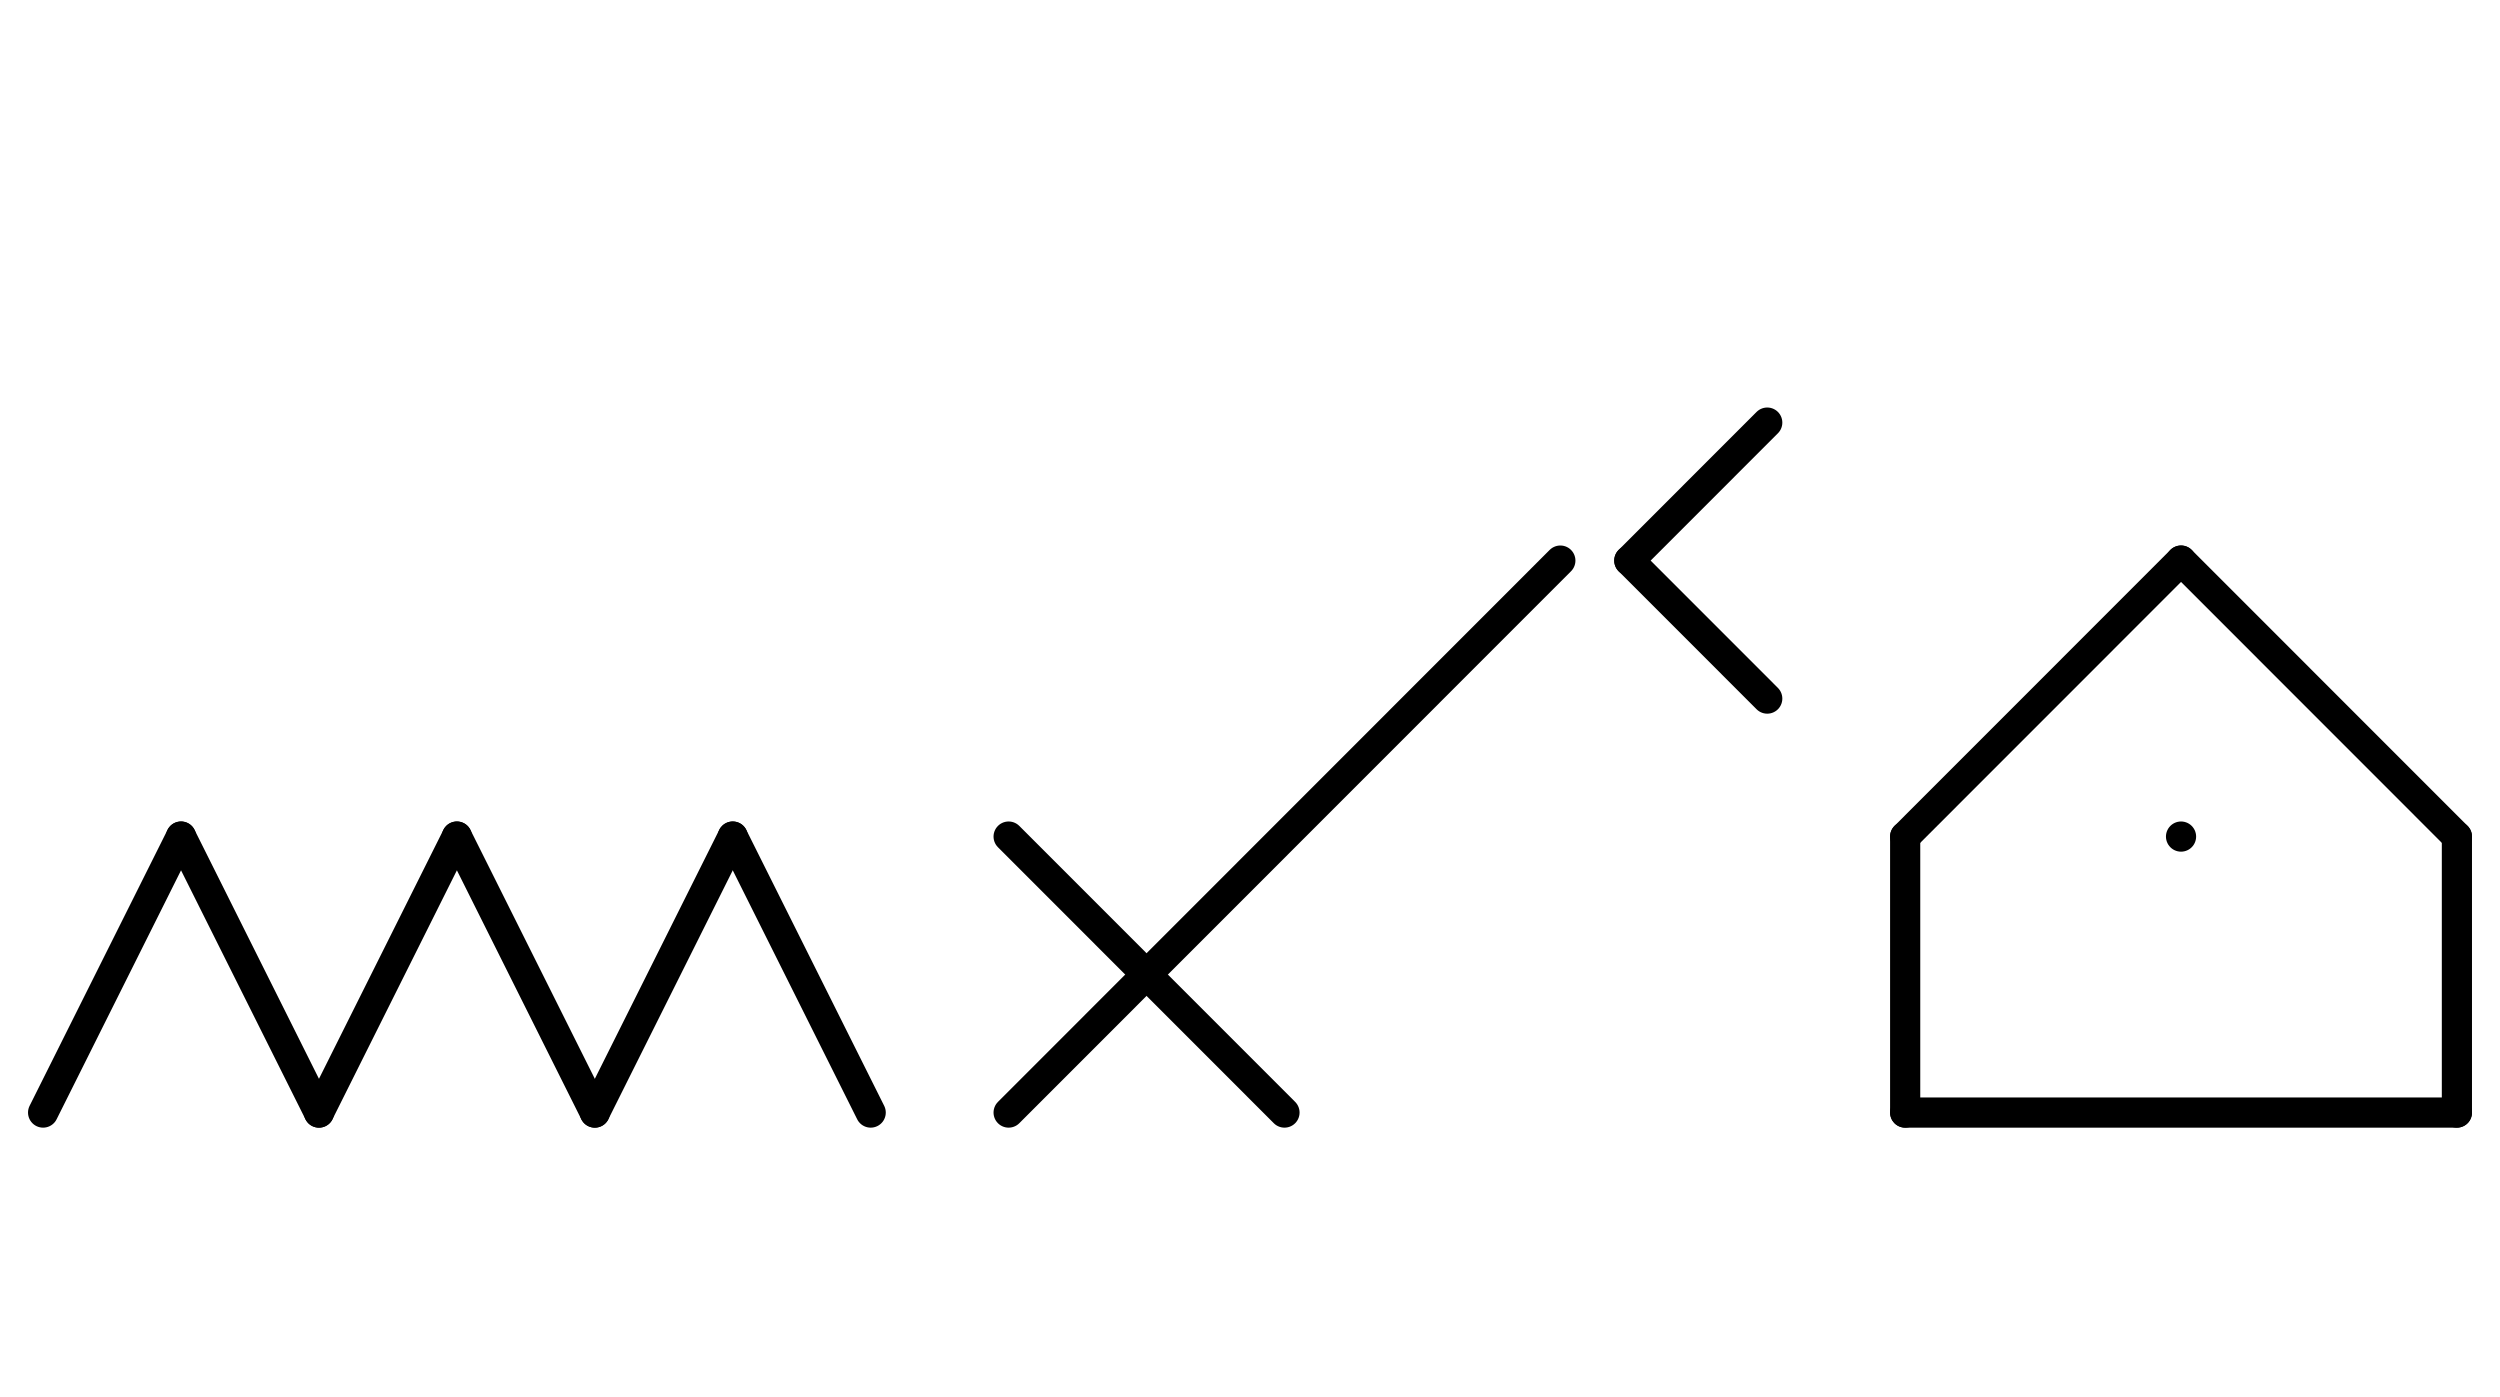 <?xml version="1.0" encoding="UTF-8" standalone="no"?>
<!DOCTYPE svg PUBLIC "-//W3C//DTD SVG 1.0//EN" "http://www.w3.org/TR/2001/REC-SVG-20010904/DTD/svg10.dtd">
<svg xmlns="http://www.w3.org/2000/svg" xmlns:xlink="http://www.w3.org/1999/xlink" fill-rule="evenodd" height="4.5in" preserveAspectRatio="none" stroke-linecap="round" viewBox="0 0 580 324" width="8.052in">
<style type="text/css">
.brush0 { fill: rgb(255,255,255); }
.pen0 { stroke: rgb(0,0,0); stroke-width: 1; stroke-linejoin: round; }
.font0 { font-size: 11px; font-family: "MS Sans Serif"; }
.pen1 { stroke: rgb(0,0,0); stroke-width: 7; stroke-linejoin: round; }
.brush1 { fill: none; }
.font1 { font-weight: bold; font-size: 16px; font-family: System, sans-serif; }
</style>
<g>
<line class="pen1" fill="none" x1="10" x2="42" y1="258" y2="194"/>
<line class="pen1" fill="none" x1="42" x2="74" y1="194" y2="258"/>
<line class="pen1" fill="none" x1="74" x2="106" y1="258" y2="194"/>
<line class="pen1" fill="none" x1="106" x2="138" y1="194" y2="258"/>
<line class="pen1" fill="none" x1="138" x2="170" y1="258" y2="194"/>
<line class="pen1" fill="none" x1="170" x2="202" y1="194" y2="258"/>
<line class="pen1" fill="none" x1="362" x2="234" y1="130" y2="258"/>
<line class="pen1" fill="none" x1="234" x2="298" y1="194" y2="258"/>
<line class="pen1" fill="none" x1="410" x2="378" y1="98" y2="130"/>
<line class="pen1" fill="none" x1="378" x2="410" y1="130" y2="162"/>
<line class="pen1" fill="none" x1="442" x2="442" y1="194" y2="258"/>
<line class="pen1" fill="none" x1="442" x2="570" y1="258" y2="258"/>
<line class="pen1" fill="none" x1="570" x2="570" y1="258" y2="194"/>
<line class="pen1" fill="none" x1="442" x2="506" y1="194" y2="130"/>
<line class="pen1" fill="none" x1="506" x2="570" y1="130" y2="194"/>
<line class="pen1" fill="none" x1="506" x2="506" y1="194" y2="194"/>
</g>
</svg>

